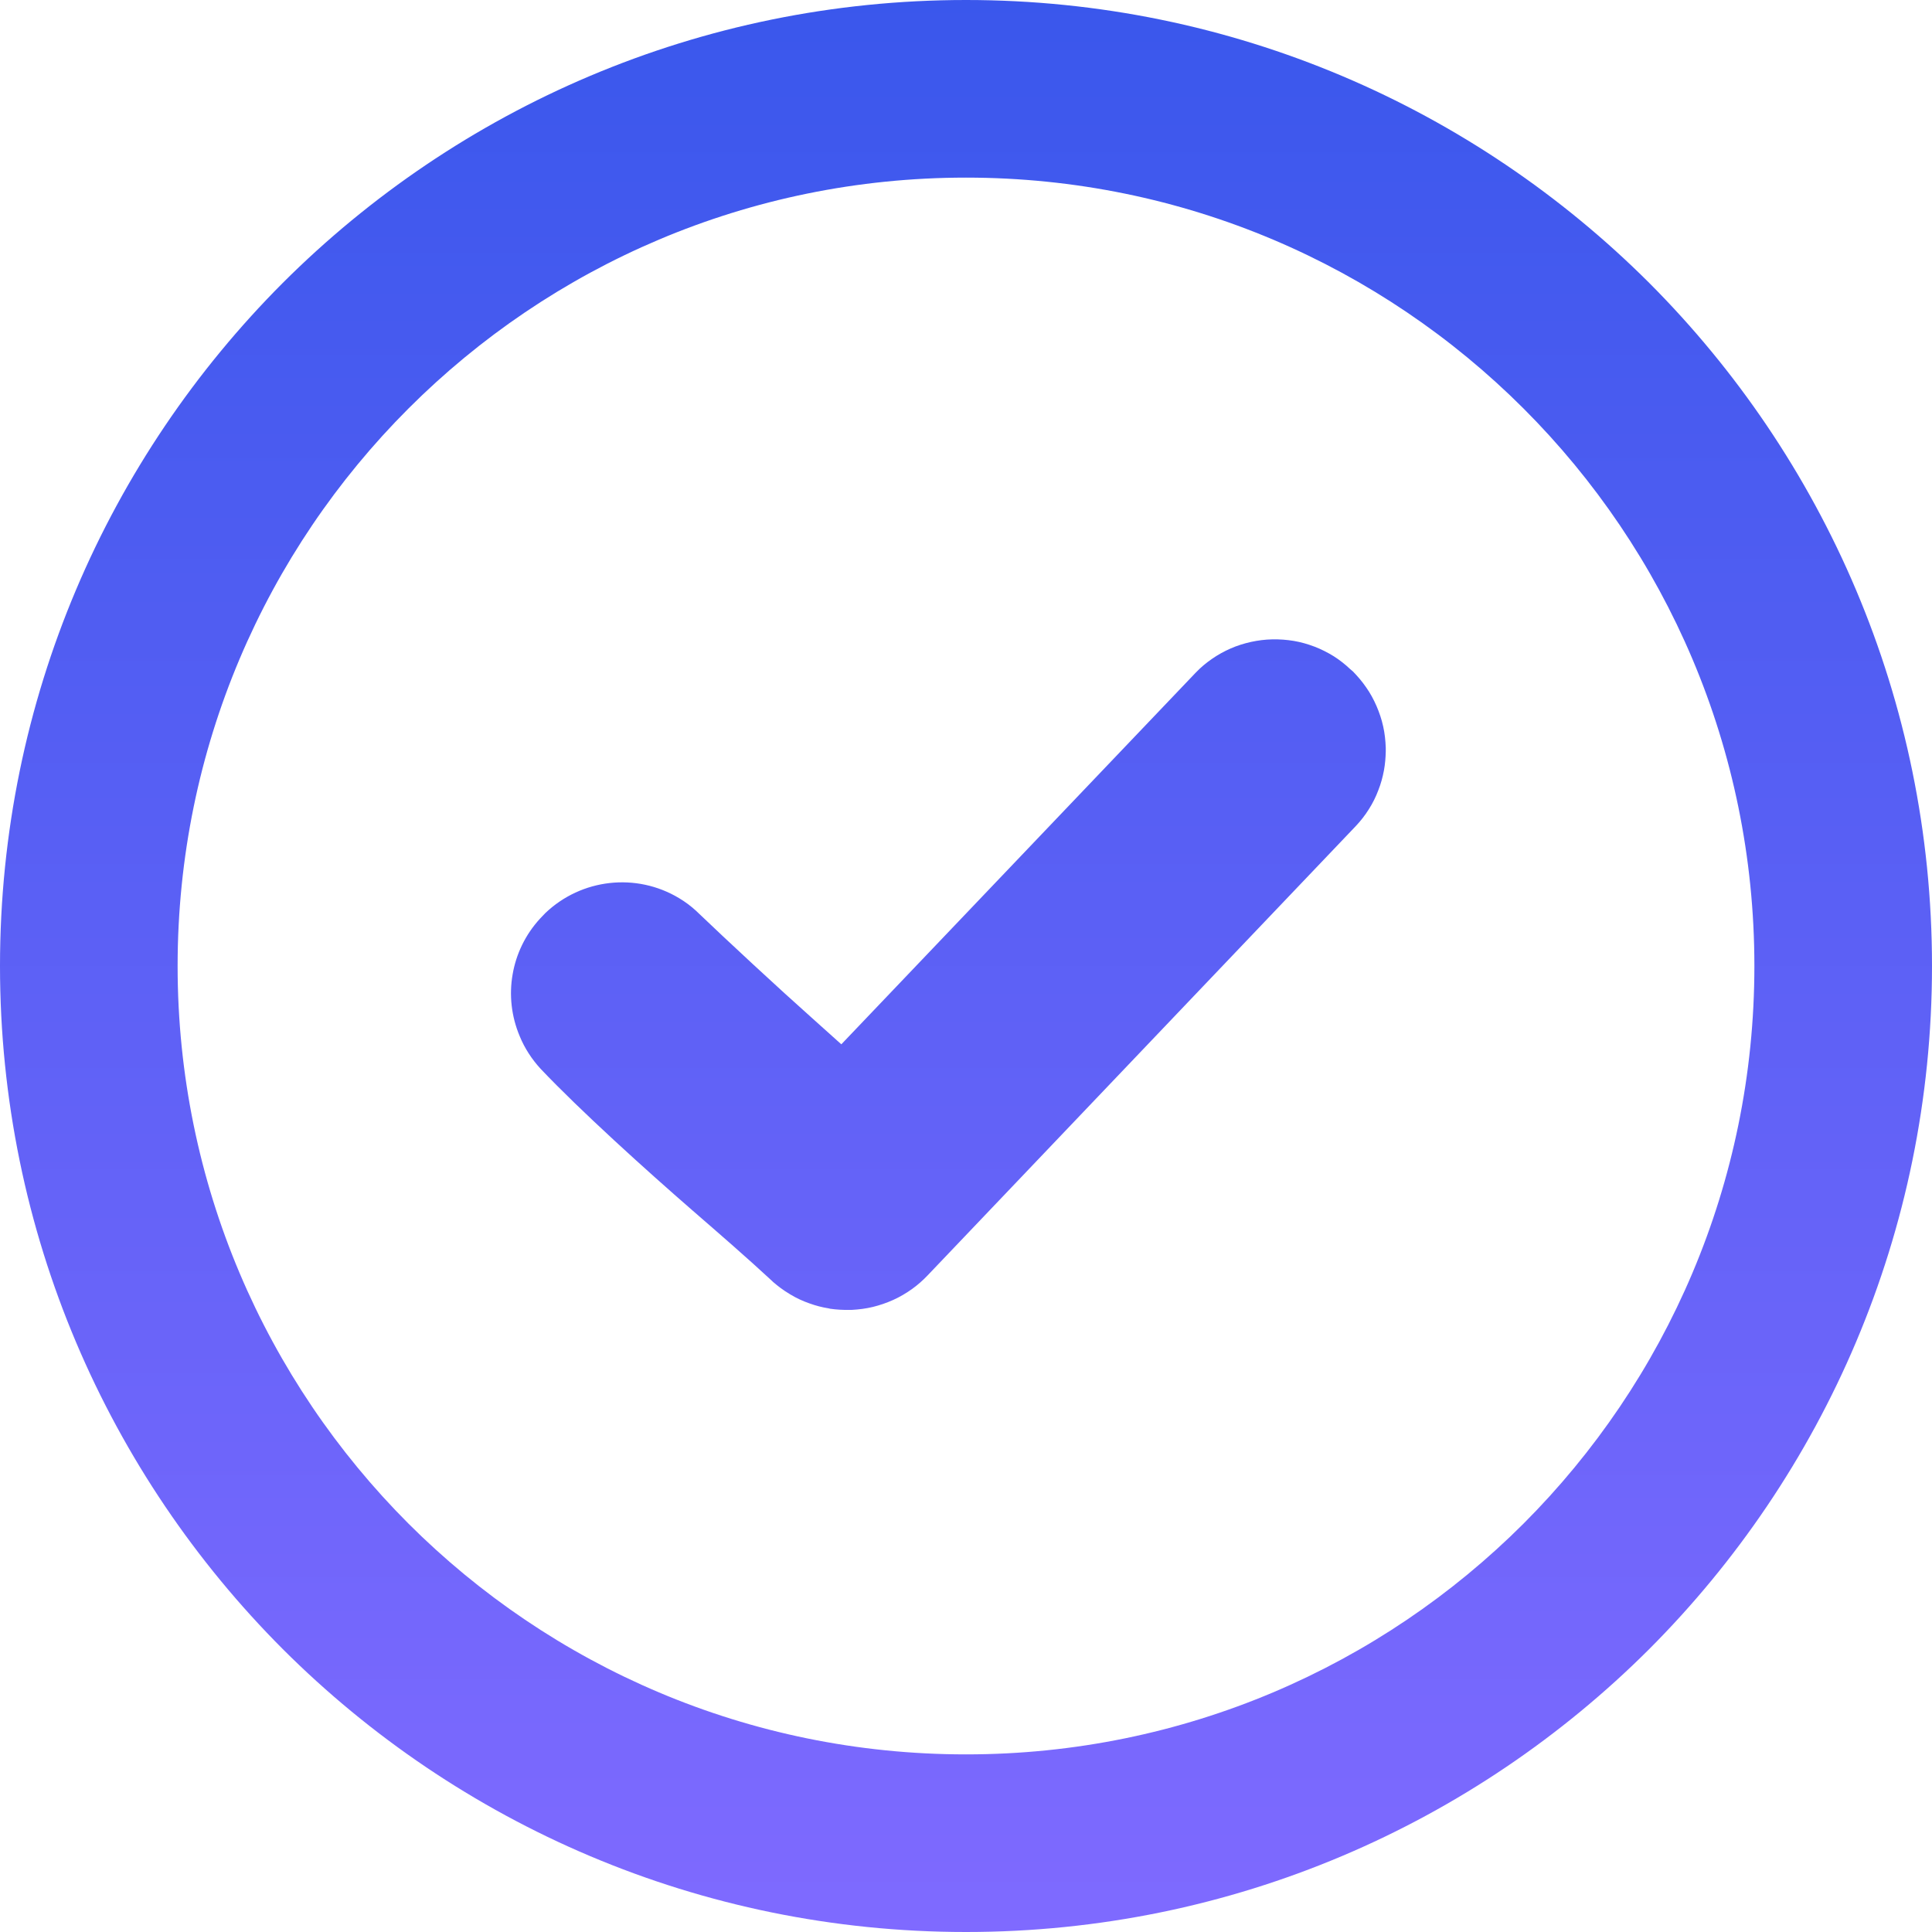 <svg width="15" height="15" viewBox="0 0 15 15" fill="none" xmlns="http://www.w3.org/2000/svg">
<path d="M4.198 8.299C4.163 8.261 4.132 8.221 4.105 8.179C4.078 8.137 4.054 8.092 4.035 8.045C3.97 7.891 3.952 7.724 3.98 7.565C4.007 7.407 4.079 7.256 4.193 7.132L4.234 7.089C4.514 6.822 4.939 6.773 5.272 6.973C5.319 7.001 5.365 7.035 5.407 7.074L5.411 7.078C5.647 7.304 6.046 7.674 6.308 7.907L6.532 8.108L9.283 5.223C9.321 5.183 9.364 5.147 9.409 5.116C9.455 5.084 9.504 5.057 9.554 5.035C9.604 5.013 9.658 4.996 9.712 4.984C9.767 4.972 9.823 4.965 9.878 4.964H9.881C9.936 4.963 9.99 4.967 10.045 4.976C10.098 4.985 10.152 5 10.207 5.021C10.259 5.041 10.308 5.066 10.355 5.095C10.399 5.123 10.443 5.157 10.484 5.196L10.504 5.213C10.542 5.252 10.577 5.293 10.607 5.337C10.639 5.382 10.665 5.431 10.687 5.481C10.709 5.532 10.727 5.585 10.739 5.64C10.751 5.693 10.757 5.749 10.759 5.806V5.834C10.758 5.882 10.754 5.932 10.745 5.981C10.735 6.034 10.721 6.086 10.701 6.136C10.682 6.187 10.657 6.237 10.627 6.284C10.598 6.33 10.564 6.374 10.526 6.414L7.203 9.901C7.164 9.942 7.122 9.979 7.078 10.01C7.033 10.042 6.985 10.07 6.934 10.093C6.883 10.116 6.83 10.134 6.777 10.147C6.724 10.16 6.668 10.167 6.612 10.17L6.597 10.17C6.545 10.171 6.494 10.168 6.445 10.161L6.433 10.158C6.382 10.15 6.333 10.137 6.286 10.12C6.234 10.102 6.184 10.079 6.136 10.05L6.128 10.045C6.083 10.018 6.041 9.987 6.002 9.953L5.995 9.946C5.802 9.767 5.592 9.585 5.38 9.401C5.013 9.082 4.504 8.622 4.199 8.3L4.198 8.299ZM7.5 0C9.57 0 11.446 0.84 12.804 2.196C14.16 3.554 15 5.43 15 7.5C15 9.57 14.16 11.446 12.804 12.804C11.446 14.16 9.57 15 7.5 15C5.43 15 3.554 14.16 2.196 12.804C0.84 11.446 0 9.57 0 7.5C0 5.43 0.84 3.554 2.196 2.196C3.554 0.84 5.43 0 7.5 0ZM11.829 3.172C10.721 2.064 9.191 1.379 7.5 1.379C5.809 1.379 4.279 2.064 3.171 3.172C2.064 4.279 1.379 5.809 1.379 7.5C1.379 9.191 2.064 10.721 3.171 11.829C4.279 12.936 5.809 13.621 7.5 13.621C9.191 13.621 10.721 12.936 11.829 11.829C12.936 10.721 13.621 9.191 13.621 7.5C13.621 5.809 12.936 4.279 11.829 3.172Z" fill="url(#paint0_linear_689_8460)"/>
<defs>
<linearGradient id="paint0_linear_689_8460" x1="7.5" y1="0" x2="7.5" y2="15" gradientUnits="userSpaceOnUse">
<stop stop-color="#3A57EC"/>
<stop offset="1" stop-color="#7F6AFF"/>
</linearGradient>
</defs>
</svg>
